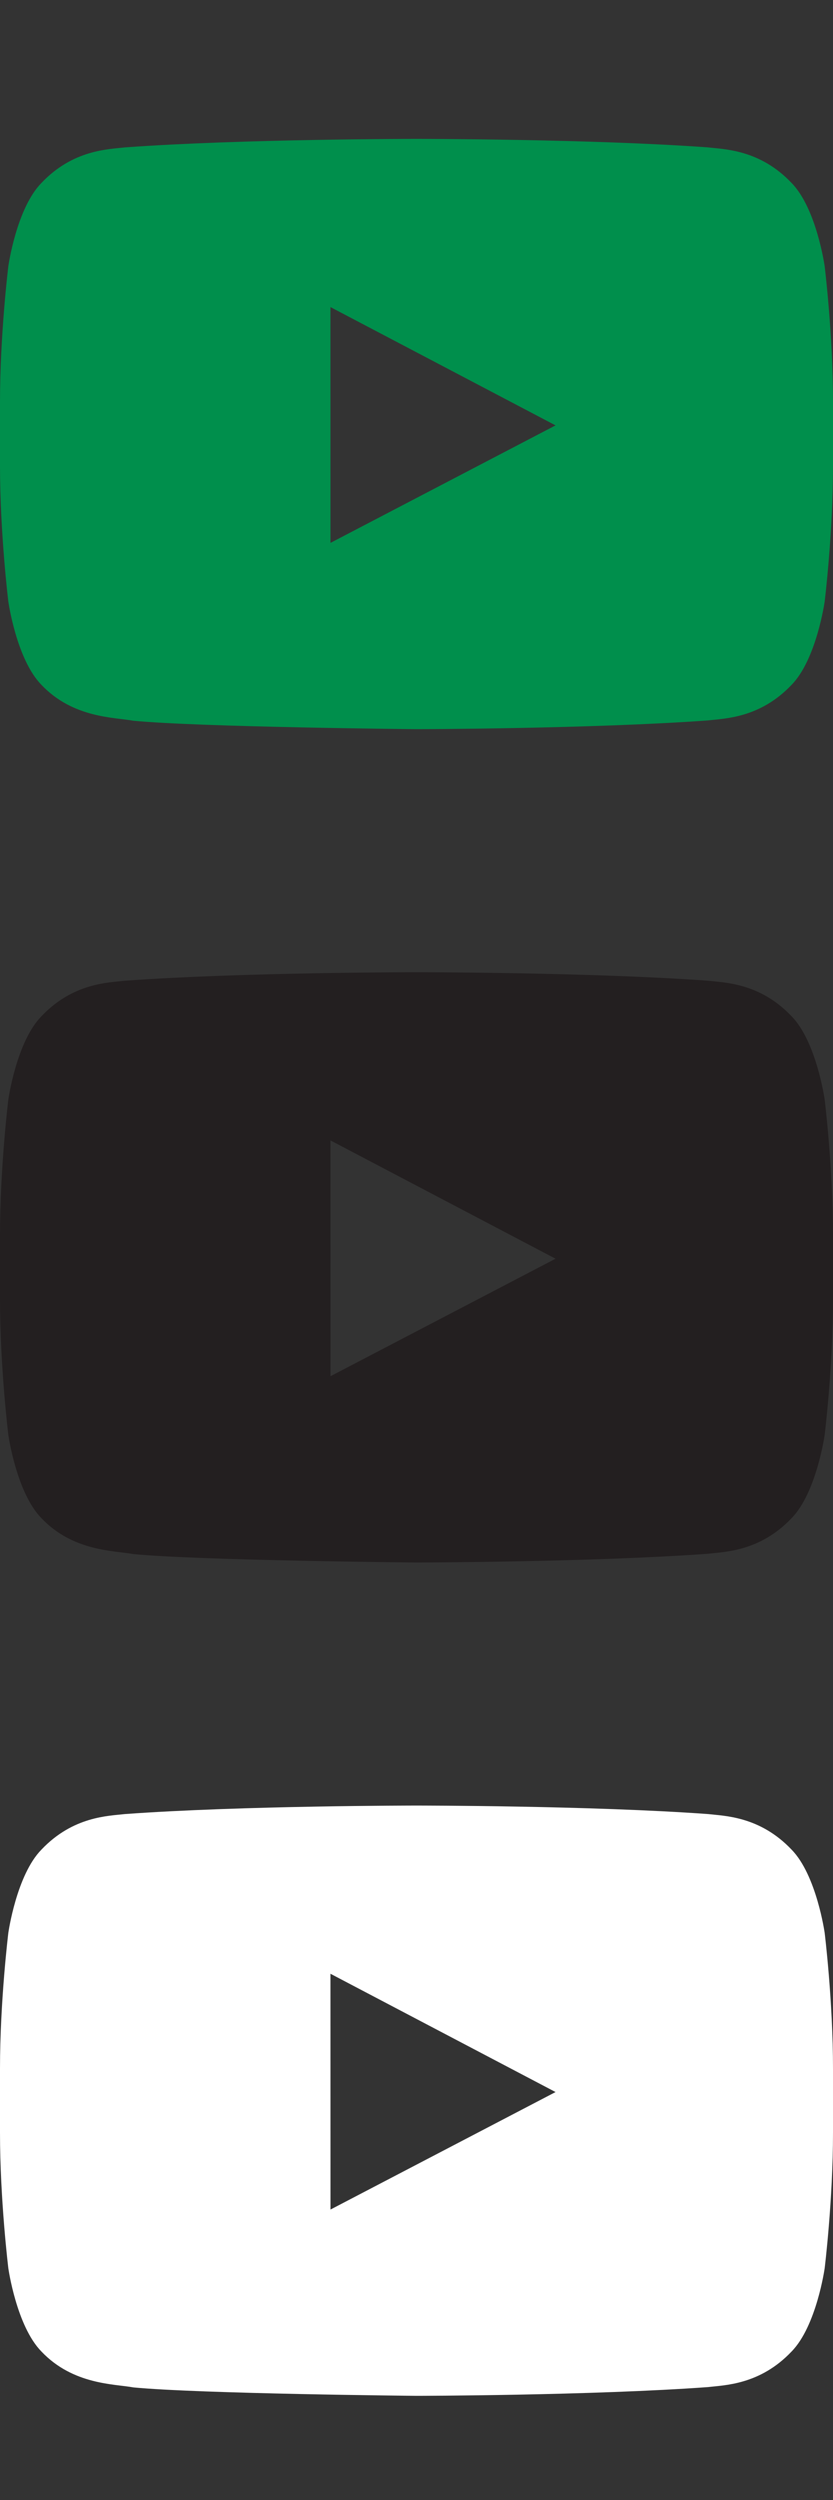 <?xml version="1.0" encoding="UTF-8"?>
<svg width="24px" height="72px" viewBox="0 0 24 72" version="1.1" xmlns="http://www.w3.org/2000/svg" xmlns:xlink="http://www.w3.org/1999/xlink">
    <rect x="0" y="0" width="24" height="72" fill="#333333" stroke="none"/>
    <!-- Generator: Sketch 53.2 (72643) - https://sketchapp.com -->
    <title>Artboard</title>
    <desc>Created with Sketch.</desc>
    <g id="Artboard" stroke="none" stroke-width="1" fill="none" fill-rule="evenodd">
        <path d="M9.522,15.635 L9.521,8.844 L16.006,12.251 L9.522,15.635 Z M23.76,7.667 C23.76,7.667 23.525,6.002 22.806,5.269 C21.893,4.306 20.87,4.301 20.401,4.245 C17.043,4 12.005,4 12.005,4 L11.995,4 C11.995,4 6.957,4 3.599,4.245 C3.129,4.301 2.107,4.306 1.194,5.269 C0.474,6.002 0.24,7.667 0.24,7.667 C0.24,7.667 0,9.623 0,11.579 L0,13.413 C0,15.37 0.24,17.325 0.24,17.325 C0.24,17.325 0.474,18.99 1.194,19.724 C2.107,20.687 3.306,20.657 3.84,20.757 C5.76,20.942 12,21 12,21 C12,21 17.043,20.992 20.401,20.748 C20.87,20.691 21.893,20.687 22.806,19.724 C23.525,18.99 23.76,17.325 23.76,17.325 C23.76,17.325 24,15.37 24,13.413 L24,11.579 C24,9.623 23.76,7.667 23.76,7.667 L23.76,7.667 Z" id="Fill-1" fill="#008F4C"></path>
        <path d="M9.522,39.635 L9.521,32.844 L16.006,36.251 L9.522,39.635 Z M23.76,31.667 C23.76,31.667 23.525,30.002 22.806,29.268 C21.893,28.305 20.87,28.3 20.401,28.245 C17.043,28 12.005,28 12.005,28 L11.995,28 C11.995,28 6.957,28 3.599,28.245 C3.129,28.3 2.107,28.305 1.194,29.268 C0.474,30.002 0.24,31.667 0.24,31.667 C0.24,31.667 0,33.623 0,35.579 L0,37.413 C0,39.37 0.24,41.325 0.24,41.325 C0.24,41.325 0.474,42.99 1.194,43.724 C2.107,44.687 3.306,44.657 3.84,44.757 C5.76,44.943 12,45 12,45 C12,45 17.043,44.992 20.401,44.748 C20.87,44.691 21.893,44.687 22.806,43.724 C23.525,42.99 23.76,41.325 23.76,41.325 C23.76,41.325 24,39.37 24,37.413 L24,35.579 C24,33.623 23.76,31.667 23.76,31.667 L23.76,31.667 Z" id="Fill-1-Copy" fill="#231F20"></path>
        <path d="M9.522,63.635 L9.521,56.844 L16.006,60.251 L9.522,63.635 Z M23.76,55.667 C23.76,55.667 23.525,54.002 22.806,53.269 C21.893,52.306 20.87,52.3 20.401,52.245 C17.043,52 12.005,52 12.005,52 L11.995,52 C11.995,52 6.957,52 3.599,52.245 C3.129,52.3 2.107,52.306 1.194,53.269 C0.474,54.002 0.24,55.667 0.24,55.667 C0.24,55.667 0,57.623 0,59.579 L0,61.413 C0,63.37 0.24,65.325 0.24,65.325 C0.24,65.325 0.474,66.99 1.194,67.724 C2.107,68.687 3.306,68.656 3.84,68.757 C5.76,68.942 12,69 12,69 C12,69 17.043,68.993 20.401,68.748 C20.87,68.691 21.893,68.687 22.806,67.724 C23.525,66.99 23.76,65.325 23.76,65.325 C23.76,65.325 24,63.37 24,61.413 L24,59.579 C24,57.623 23.76,55.667 23.76,55.667 L23.76,55.667 Z" id="Fill-1-Copy-2" fill="#FFFFFF"></path>
        <rect id="Rectangle-Copy-5" x="0" y="0" width="24" height="24"></rect>
        <rect id="Rectangle-Copy-6" x="0" y="24" width="24" height="24"></rect>
        <rect id="Rectangle-Copy-7" x="0" y="48" width="24" height="24"></rect>
    </g>
</svg>